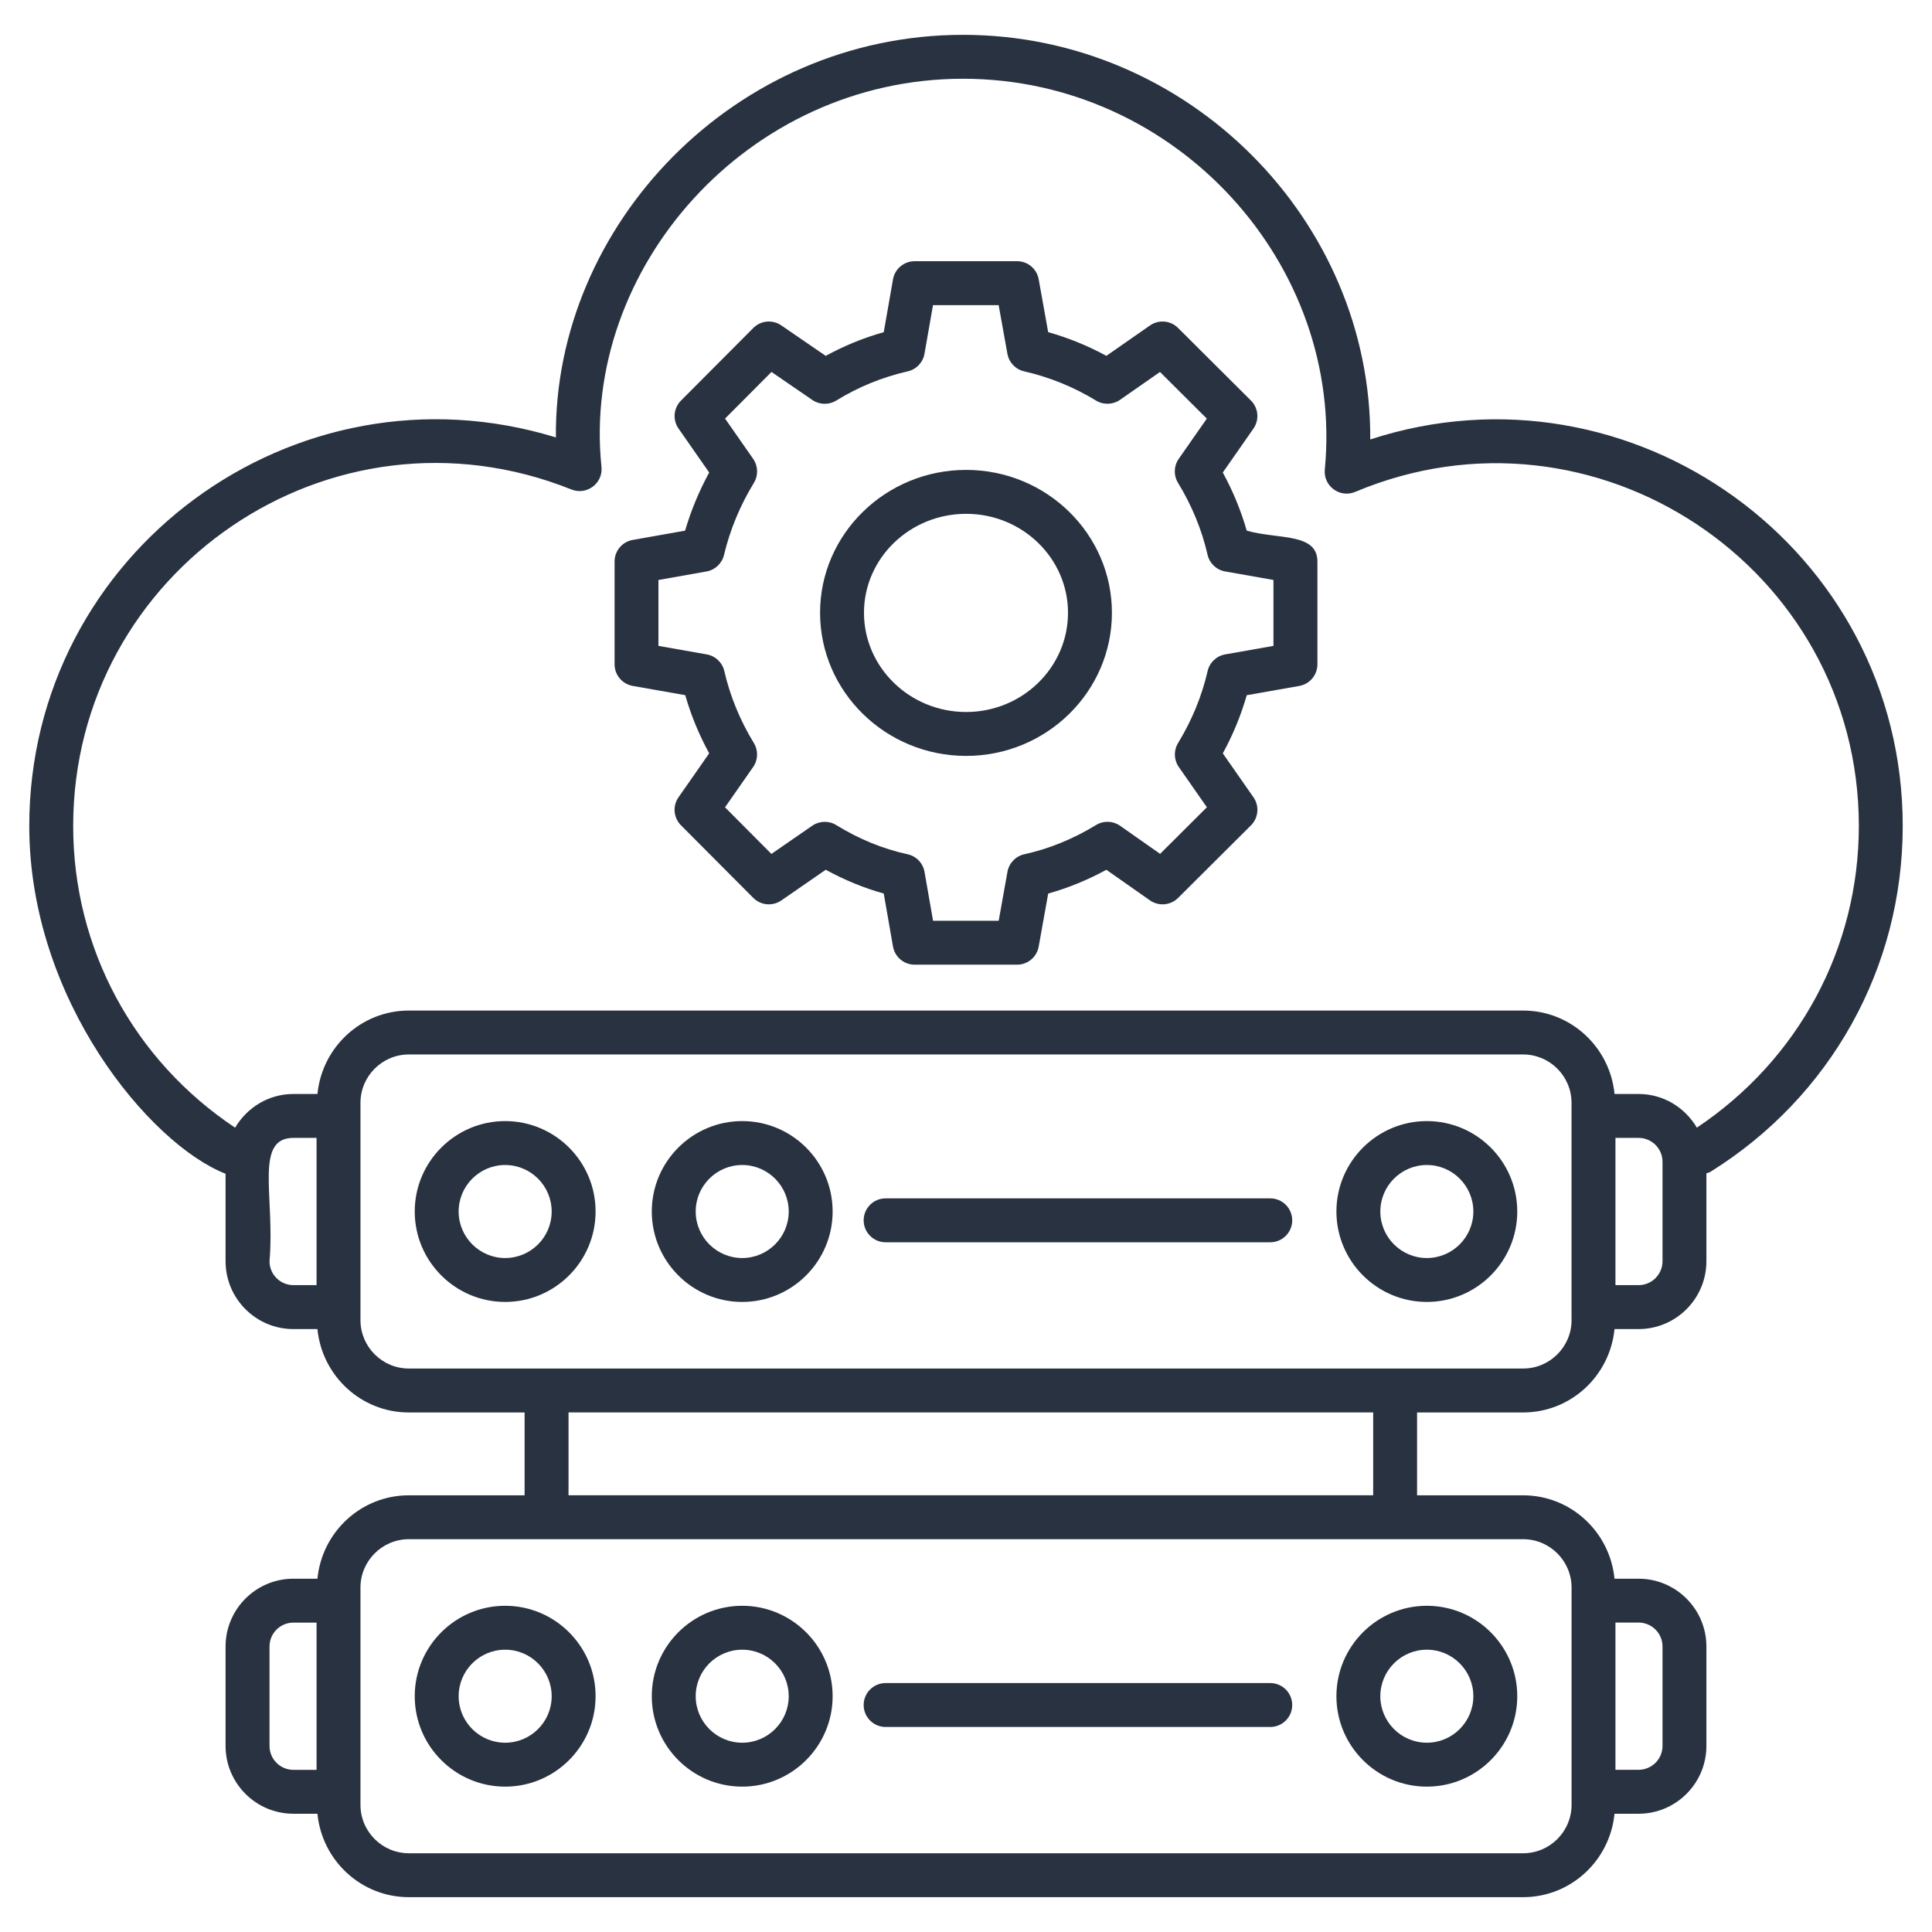 <svg height='100px' width='100px'  fill="#293240" xmlns="http://www.w3.org/2000/svg" xmlns:xlink="http://www.w3.org/1999/xlink" version="1.1" x="0px" y="0px" viewBox="0 0 66 66" enable-background="new 0 0 66 66" xml:space="preserve"><g><g><g><path d="M33.005,16.053c-2.751,0-4.99,2.189-4.99,4.88c0,2.696,2.239,4.89,4.99,4.89c2.746,0,4.98-2.193,4.98-4.89     C37.985,18.242,35.751,16.053,33.005,16.053z M33.005,24.323c-1.924,0-3.49-1.521-3.49-3.39c0-1.864,1.566-3.38,3.49-3.38     c1.919,0,3.48,1.517,3.48,3.38C36.485,22.802,34.924,24.323,33.005,24.323z"></path></g><g><path d="M42.59,18.128c-0.196-0.683-0.469-1.348-0.818-1.986l1.047-1.5c0.208-0.298,0.172-0.704-0.086-0.96l-2.49-2.48     c-0.257-0.257-0.66-0.29-0.958-0.084l-1.49,1.038c-0.631-0.343-1.297-0.614-1.988-0.81L35.483,9.54     c-0.064-0.357-0.375-0.617-0.738-0.617h-3.5c-0.364,0-0.676,0.262-0.739,0.621l-0.316,1.803c-0.691,0.195-1.354,0.466-1.982,0.81     l-1.519-1.042c-0.299-0.205-0.701-0.166-0.955,0.089l-2.47,2.48c-0.256,0.257-0.292,0.661-0.083,0.958l1.046,1.5     c-0.346,0.634-0.622,1.299-0.823,1.986l-1.79,0.317c-0.358,0.063-0.619,0.374-0.619,0.738v3.51c0,0.364,0.261,0.675,0.62,0.739     l1.794,0.316c0.196,0.684,0.469,1.349,0.818,1.987l-1.047,1.5c-0.208,0.297-0.173,0.701,0.083,0.958l2.47,2.48     c0.255,0.256,0.659,0.294,0.958,0.088l1.518-1.049c0.639,0.352,1.302,0.623,1.981,0.813l0.316,1.809     c0.063,0.359,0.375,0.621,0.739,0.621h3.5c0.363,0,0.674-0.26,0.738-0.618l0.325-1.812c0.679-0.19,1.344-0.461,1.987-0.812     l1.489,1.045c0.298,0.208,0.702,0.174,0.96-0.082l2.49-2.48c0.258-0.257,0.294-0.662,0.086-0.96l-1.047-1.5     c0.349-0.638,0.622-1.303,0.818-1.987l1.794-0.316c0.359-0.063,0.62-0.375,0.62-0.739v-3.51     C45.005,18.193,43.651,18.432,42.59,18.128z M43.505,22.064l-1.65,0.291c-0.297,0.052-0.534,0.277-0.601,0.571     c-0.196,0.853-0.536,1.68-1.009,2.457c-0.155,0.254-0.145,0.576,0.025,0.82l0.959,1.374l-1.598,1.592l-1.366-0.959     c-0.246-0.172-0.567-0.182-0.822-0.026c-0.784,0.478-1.608,0.814-2.449,0.998c-0.296,0.065-0.524,0.302-0.578,0.601l-0.299,1.672     h-2.242l-0.292-1.669c-0.052-0.301-0.282-0.54-0.58-0.604c-0.84-0.182-1.659-0.517-2.435-0.996     c-0.253-0.156-0.575-0.147-0.82,0.021l-1.395,0.964l-1.585-1.592l0.96-1.376c0.17-0.244,0.181-0.565,0.025-0.82     c-0.474-0.777-0.813-1.604-1.009-2.457c-0.067-0.294-0.304-0.519-0.601-0.571l-1.65-0.291v-2.251l1.641-0.291     c0.294-0.052,0.529-0.273,0.599-0.563c0.207-0.864,0.55-1.692,1.021-2.464c0.155-0.254,0.145-0.576-0.025-0.82l-0.96-1.376     l1.586-1.593l1.395,0.957c0.246,0.168,0.566,0.176,0.818,0.02c0.753-0.465,1.575-0.8,2.441-0.997     c0.295-0.067,0.521-0.304,0.573-0.602l0.291-1.66h2.243l0.299,1.663c0.053,0.296,0.278,0.531,0.571,0.598     c0.87,0.199,1.696,0.535,2.456,0.999c0.253,0.154,0.576,0.145,0.819-0.025l1.366-0.952l1.6,1.593l-0.959,1.374     c-0.17,0.244-0.181,0.565-0.025,0.82c0.474,0.777,0.814,1.604,1.009,2.456c0.067,0.294,0.304,0.519,0.601,0.571l1.65,0.291     V22.064z"></path></g><g><path d="M46.81,15.012C46.854,7.545,40.614,1.19,32.897,1.19c-7.803,0-13.975,6.502-13.907,13.753     C10.055,12.202,1,18.877,1,28.219c0,5.941,4.127,10.871,6.706,11.878v2.99c0,1.277,1.039,2.316,2.316,2.316h0.822     c0.156,1.594,1.489,2.849,3.123,2.849h3.954v2.83h-3.954c-1.635,0-2.967,1.255-3.123,2.849h-0.822     c-1.277,0-2.316,1.039-2.316,2.316v3.397c0,1.277,1.039,2.316,2.316,2.316h0.822c0.156,1.595,1.489,2.85,3.123,2.85h38.064     c1.635,0,2.967-1.255,3.123-2.85h0.822c1.277,0,2.317-1.039,2.317-2.316v-3.397c0-1.277-1.04-2.316-2.317-2.316h-0.822     c-0.156-1.594-1.489-2.849-3.123-2.849h-3.622v-2.83h3.622c1.635,0,2.967-1.255,3.123-2.849h0.822     c1.277,0,2.317-1.039,2.317-2.316v-3.005c0.046-0.017,0.094-0.024,0.138-0.051C62.544,37.47,65,33.055,65,28.219     C65,18.75,55.729,12.109,46.81,15.012z M9.207,43.086c0.191-2.203-0.532-4.214,0.816-4.214h0.791v5.03h-0.791     C9.573,43.902,9.207,43.536,9.207,43.086z M9.207,59.644v-3.397c0-0.45,0.366-0.816,0.816-0.816h0.791v5.03h-0.791     C9.573,60.46,9.207,60.094,9.207,59.644z M56.794,56.246v3.397c0,0.45-0.367,0.816-0.817,0.816h-0.791v-5.03h0.791     C56.428,55.43,56.794,55.796,56.794,56.246z M53.687,54.235v0.445v6.53v0.445c0,0.913-0.742,1.655-1.654,1.655H13.968     c-0.912,0-1.654-0.742-1.654-1.655c0-0.219,0-7.436,0-6.975v-0.445c0-0.912,0.742-1.654,1.654-1.654h4.704h28.988h4.372     C52.944,52.581,53.687,53.323,53.687,54.235z M46.911,51.081H19.422v-2.83h27.488V51.081z M53.687,45.097     c0,0.912-0.742,1.654-1.654,1.654h-4.372H18.672h-4.704c-0.912,0-1.654-0.742-1.654-1.654v-0.445v-6.53v-0.445     c0-0.913,0.742-1.655,1.654-1.655h38.064c0.912,0,1.654,0.742,1.654,1.655v0.445v6.53V45.097z M56.794,43.086     c0,0.45-0.367,0.816-0.817,0.816h-0.791v-5.03h0.791c0.45,0,0.817,0.366,0.817,0.816V43.086z M57.967,38.522     c-0.403-0.684-1.14-1.15-1.99-1.15h-0.822c-0.156-1.595-1.489-2.85-3.123-2.85H13.968c-1.635,0-2.967,1.255-3.123,2.85h-0.822     c-0.851,0-1.588,0.467-1.991,1.152C4.568,36.214,2.5,32.401,2.5,28.219c0-8.72,8.804-14.785,17.023-11.497     c0.522,0.208,1.082-0.211,1.024-0.774C19.847,9.181,25.533,2.69,32.897,2.69c7.302,0,13.037,6.359,12.36,13.35     c-0.054,0.561,0.51,0.984,1.038,0.764c8.157-3.43,17.206,2.563,17.206,11.415C63.5,32.397,61.431,36.21,57.967,38.522z"></path></g><g><path d="M48.743,38.298c-1.703,0-3.089,1.386-3.089,3.089c0,1.703,1.386,3.089,3.089,3.089c1.704,0,3.089-1.386,3.089-3.089     C51.832,39.683,50.446,38.298,48.743,38.298z M48.743,42.976c-0.876,0-1.589-0.713-1.589-1.589c0-0.876,0.713-1.589,1.589-1.589     c0.876,0,1.589,0.713,1.589,1.589C50.332,42.263,49.619,42.976,48.743,42.976z"></path></g><g><path d="M25.355,38.298c-1.704,0-3.089,1.386-3.089,3.089c0,1.703,1.386,3.089,3.089,3.089c1.703,0,3.089-1.386,3.089-3.089     C28.444,39.683,27.059,38.298,25.355,38.298z M25.355,42.976c-0.876,0-1.589-0.713-1.589-1.589c0-0.876,0.713-1.589,1.589-1.589     c0.876,0,1.589,0.713,1.589,1.589C26.944,42.263,26.231,42.976,25.355,42.976z"></path></g><g><path d="M17.257,38.298c-1.703,0-3.089,1.386-3.089,3.089c0,1.703,1.386,3.089,3.089,3.089c1.704,0,3.089-1.386,3.089-3.089     C20.347,39.683,18.961,38.298,17.257,38.298z M17.257,42.976c-0.876,0-1.589-0.713-1.589-1.589c0-0.876,0.713-1.589,1.589-1.589     c0.876,0,1.589,0.713,1.589,1.589C18.847,42.263,18.134,42.976,17.257,42.976z"></path></g><g><path d="M43.394,40.938h-13.14c-0.414,0-0.75,0.336-0.75,0.75c0,0.414,0.336,0.75,0.75,0.75h13.14c0.414,0,0.75-0.336,0.75-0.75     C44.144,41.274,43.808,40.938,43.394,40.938z"></path></g><g><path d="M45.654,57.945c0,1.704,1.386,3.089,3.089,3.089c1.704,0,3.089-1.386,3.089-3.089c0-1.703-1.386-3.089-3.089-3.089     C47.04,54.856,45.654,56.242,45.654,57.945z M48.743,56.356c0.876,0,1.589,0.713,1.589,1.589c0,0.876-0.713,1.589-1.589,1.589     c-0.876,0-1.589-0.713-1.589-1.589C47.154,57.069,47.867,56.356,48.743,56.356z"></path></g><g><path d="M25.355,54.856c-1.704,0-3.089,1.386-3.089,3.089c0,1.704,1.386,3.089,3.089,3.089c1.703,0,3.089-1.386,3.089-3.089     C28.444,56.242,27.059,54.856,25.355,54.856z M25.355,59.534c-0.876,0-1.589-0.713-1.589-1.589c0-0.876,0.713-1.589,1.589-1.589     c0.876,0,1.589,0.713,1.589,1.589C26.944,58.821,26.231,59.534,25.355,59.534z"></path></g><g><path d="M17.257,54.856c-1.703,0-3.089,1.386-3.089,3.089c0,1.704,1.386,3.089,3.089,3.089c1.704,0,3.089-1.386,3.089-3.089     C20.347,56.242,18.961,54.856,17.257,54.856z M17.257,59.534c-0.876,0-1.589-0.713-1.589-1.589c0-0.876,0.713-1.589,1.589-1.589     c0.876,0,1.589,0.713,1.589,1.589C18.847,58.821,18.134,59.534,17.257,59.534z"></path></g><g><path d="M43.394,57.496h-13.14c-0.414,0-0.75,0.336-0.75,0.75c0,0.414,0.336,0.75,0.75,0.75h13.14c0.414,0,0.75-0.336,0.75-0.75     C44.144,57.832,43.808,57.496,43.394,57.496z"></path></g></g></g></svg>